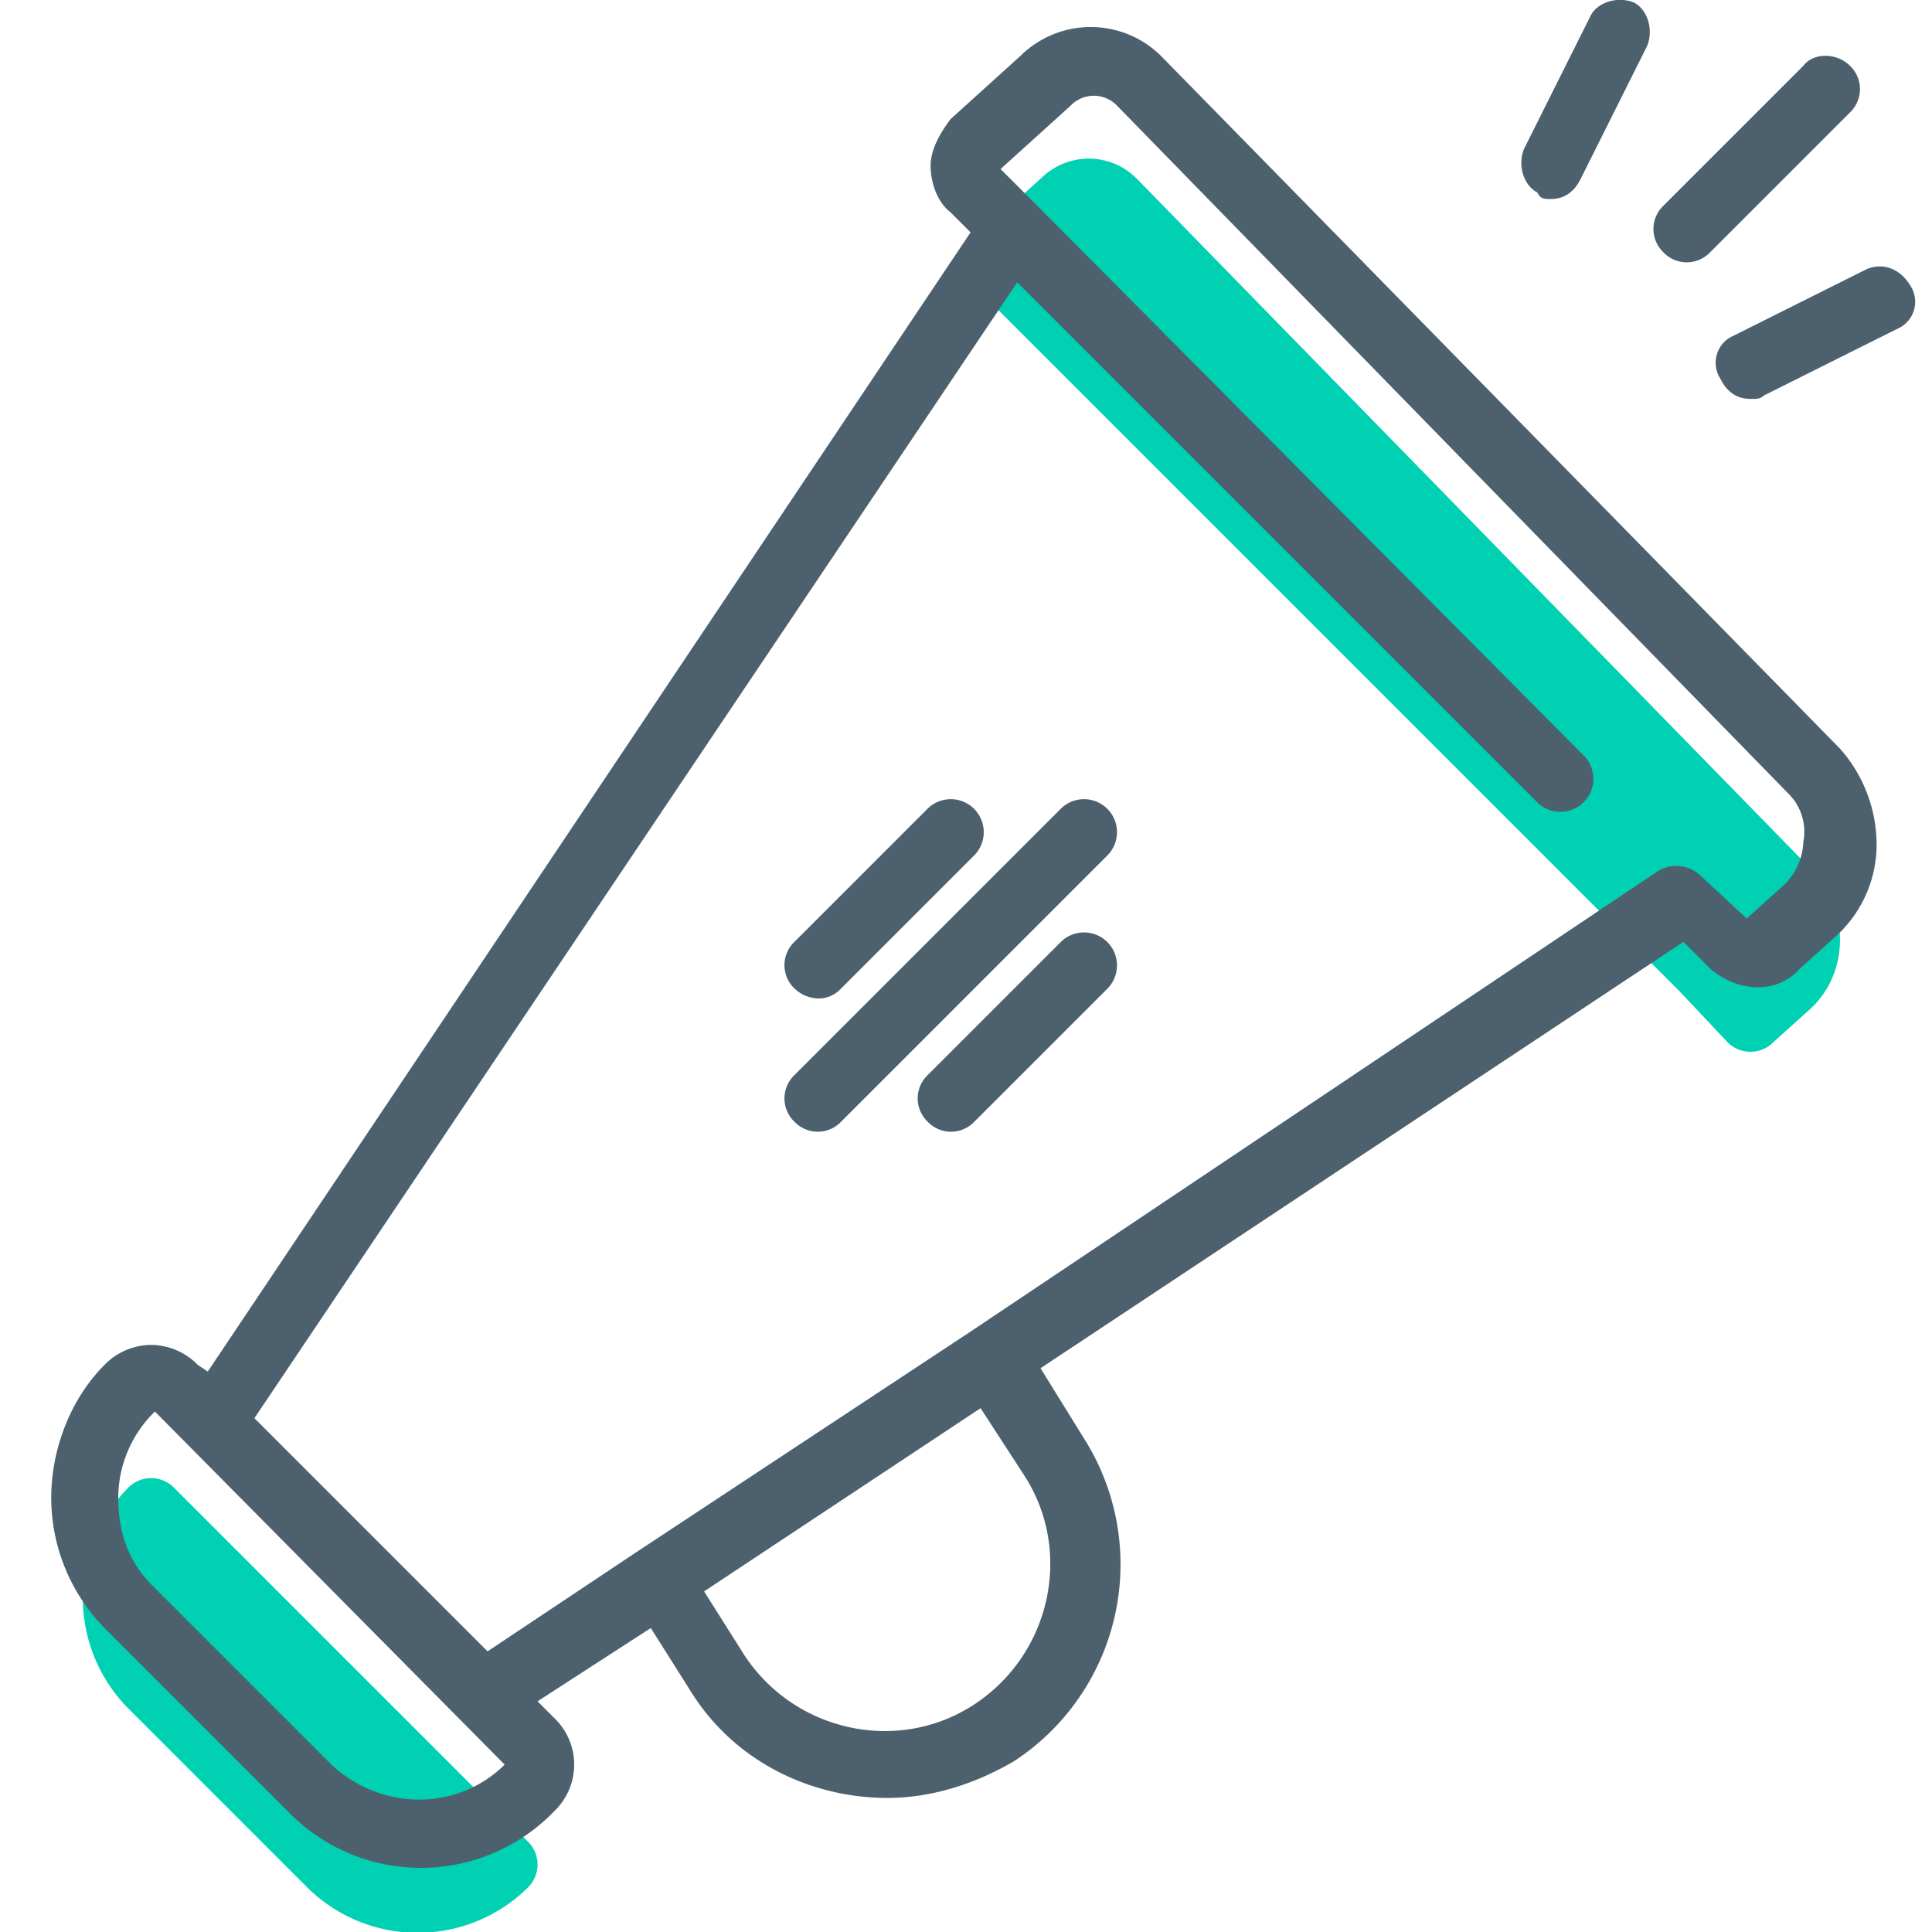 <svg id="Layer_1" data-name="Layer 1" xmlns="http://www.w3.org/2000/svg" viewBox="0 0 464 464"><defs><style>.cls-2{fill:#4c616d}</style></defs><path d="M73.9 453.4a37.67 37.67 0 0052.8 0 7.73 7.73 0 000-11.2l-84.8-84.8a7.73 7.73 0 00-11.2 0 37.67 37.67 0 000 52.8zm340.9-203.2a7.73 7.73 0 0011.2 0l8-7.2c10.4-8.8 10.4-24.8.8-34.4L273.1 43a16.21 16.21 0 00-22.4-.8l-16.8 15.2a7.73 7.73 0 000 11.2l9.6 9.6 160 160z" fill="#00d1b2"/><path class="cls-2" d="M433.1 15.8l-33.6 33.6a7.73 7.73 0 000 11.2 7.73 7.73 0 0011.2 0L444.3 27a7.73 7.73 0 000-11.2c-3.2-3.2-8.8-3.2-11.2 0zm-60.7 32q4.8 0 7.2-4.8l16-32c1.6-4 0-8.8-3.2-10.4-4-1.6-8.8 0-10.4 3.2l-16 32c-1.6 4 0 8.8 3.2 10.4.8 1.6 1.6 1.6 3.2 1.6zm76 16.8l-32 16a7.06 7.06 0 00-3.2 10.4q2.4 4.8 7.2 4.8c1.6 0 2.4 0 3.2-.8l32-16a7.06 7.06 0 003.2-10.4c-2.4-4-6.4-5.6-10.4-4zM245.1 13.4l-16.8 15.2c-2.4 3.2-4.8 7.2-4.8 11.2s1.6 8.8 4.8 11.2l4.8 4.8L49.9 329.4l-2.4-1.6a15.79 15.79 0 00-11.2-4.8 15.79 15.79 0 00-11.2 4.8c-8 8-12.8 20-12.8 32a44.85 44.85 0 0013.6 32L69.1 435a44.45 44.45 0 0064 0 15.47 15.47 0 000-22.4l-4-4 27.2-17.6 9.6 15.2c10.4 16.8 28.8 25.6 47.2 25.6 10.4 0 20.8-3.2 30.4-8.8a56.49 56.49 0 0016.8-77.6l-10.4-16.8 154.4-102.4 6.4 6.4c6.4 5.6 16 6.4 21.6 0l8-7.2a29.76 29.76 0 0010.4-22.4 34.85 34.85 0 00-8.8-23.2L278.8 13.4a24 24 0 00-33.7 0zM79.6 423.8l-43.2-43.2c-5.6-5.6-8-12.8-8-20.8a29 29 0 018.8-20.8l84 84.8c-11.3 11.2-29.6 11.2-41.6 0zm166.3-69.6c12 18.4 6.4 43.2-12 55.2s-43.2 6.4-55.2-12l-9.6-15.2 66.4-44zm187.2-152a15.28 15.28 0 01-5.6 11.2l-8 7.2-11.2-10.4a8.39 8.39 0 00-10.4-.8L233.1 319.8l-80 52.8-36 24-56-56L244.3 67.8l124.8 124.8a7.92 7.92 0 1011.2-11.2L249.9 50.2l-9.6-9.6 16.8-15.2a7.73 7.73 0 0111.2 0L429.9 191a12.87 12.87 0 013.2 11.2z"/><path class="cls-2" d="M254.8 194.2l-64 64a7.73 7.73 0 000 11.2 7.73 7.73 0 0011.2 0l64-64a7.92 7.92 0 00-11.2-11.2zm-58.4 45.6a7.26 7.26 0 005.6-2.4l32-32a7.92 7.92 0 00-11.2-11.2l-32 32a7.73 7.73 0 000 11.2 8.64 8.64 0 005.6 2.4zm58.4-13.6l-32 32a7.73 7.73 0 000 11.2 7.73 7.73 0 0011.2 0l32-32a7.92 7.92 0 00-11.2-11.2z"/></svg>